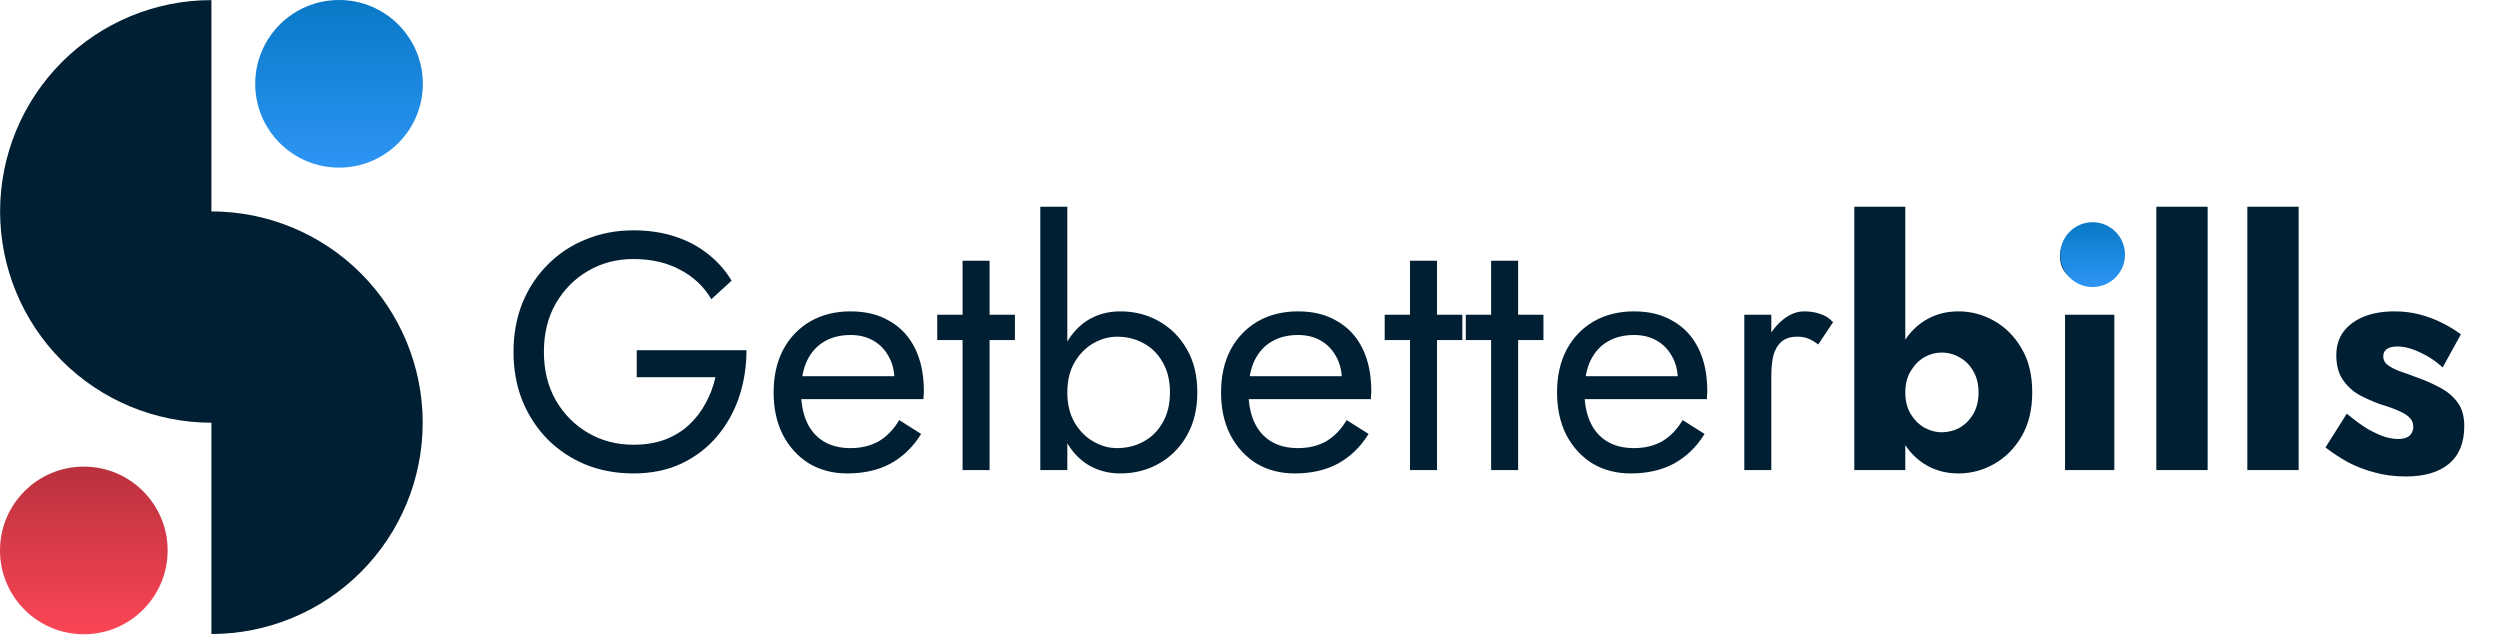 <svg width="282" height="72" viewBox="0 0 282 72" fill="none" xmlns="http://www.w3.org/2000/svg">
<path d="M71.825 42.549V39.502H84.203C84.203 41.356 83.923 43.12 83.365 44.796C82.806 46.446 81.981 47.919 80.889 49.214C79.797 50.509 78.452 51.537 76.852 52.299C75.278 53.035 73.475 53.403 71.444 53.403C69.514 53.403 67.724 53.073 66.074 52.413C64.424 51.728 62.989 50.775 61.77 49.557C60.552 48.313 59.599 46.853 58.914 45.177C58.254 43.501 57.924 41.673 57.924 39.693C57.924 37.712 58.254 35.884 58.914 34.208C59.599 32.533 60.552 31.085 61.77 29.867C62.989 28.623 64.424 27.67 66.074 27.01C67.724 26.325 69.514 25.982 71.444 25.982C73.094 25.982 74.605 26.198 75.976 26.629C77.373 27.061 78.617 27.696 79.709 28.534C80.826 29.372 81.765 30.413 82.527 31.657L80.242 33.751C79.404 32.33 78.236 31.225 76.738 30.438C75.24 29.625 73.475 29.219 71.444 29.219C69.565 29.219 67.864 29.664 66.341 30.552C64.817 31.441 63.599 32.672 62.684 34.246C61.796 35.795 61.352 37.611 61.352 39.693C61.352 41.749 61.796 43.565 62.684 45.139C63.599 46.713 64.817 47.944 66.341 48.833C67.864 49.722 69.565 50.166 71.444 50.166C72.764 50.166 73.945 49.976 74.986 49.595C76.052 49.189 76.966 48.63 77.728 47.919C78.49 47.208 79.112 46.396 79.594 45.482C80.102 44.568 80.47 43.59 80.699 42.549H71.825ZM95.567 53.403C93.942 53.403 92.495 53.023 91.225 52.261C89.981 51.474 89.004 50.395 88.293 49.023C87.607 47.653 87.264 46.066 87.264 44.263C87.264 42.435 87.62 40.835 88.331 39.464C89.067 38.093 90.082 37.027 91.377 36.265C92.698 35.503 94.221 35.122 95.948 35.122C97.674 35.122 99.147 35.491 100.366 36.227C101.61 36.938 102.562 37.966 103.222 39.312C103.882 40.657 104.212 42.257 104.212 44.111C104.212 44.288 104.199 44.479 104.174 44.682C104.174 44.859 104.174 44.974 104.174 45.025H89.207V42.435H101.775L100.556 44.187C100.632 44.06 100.708 43.869 100.784 43.615C100.861 43.336 100.899 43.108 100.899 42.93C100.899 41.889 100.683 40.987 100.251 40.226C99.845 39.464 99.274 38.867 98.537 38.436C97.801 38.004 96.938 37.788 95.948 37.788C94.78 37.788 93.777 38.042 92.939 38.55C92.126 39.032 91.492 39.743 91.035 40.683C90.603 41.597 90.374 42.727 90.349 44.072C90.349 45.444 90.565 46.611 90.997 47.576C91.428 48.541 92.063 49.277 92.901 49.785C93.739 50.293 94.754 50.547 95.948 50.547C97.141 50.547 98.195 50.293 99.109 49.785C100.023 49.252 100.797 48.452 101.432 47.386L103.907 48.947C102.993 50.42 101.838 51.537 100.442 52.299C99.071 53.035 97.446 53.403 95.567 53.403ZM105.722 35.503H114.482V38.36H105.722V35.503ZM108.579 29.41H111.625V53.023H108.579V29.41ZM120.394 23.316V53.023H117.347V23.316H120.394ZM135.057 44.263C135.057 46.142 134.663 47.767 133.876 49.138C133.089 50.509 132.035 51.562 130.715 52.299C129.42 53.035 127.973 53.403 126.373 53.403C124.926 53.403 123.644 53.035 122.527 52.299C121.435 51.562 120.572 50.509 119.937 49.138C119.327 47.767 119.023 46.142 119.023 44.263C119.023 42.359 119.327 40.734 119.937 39.388C120.572 38.017 121.435 36.963 122.527 36.227C123.644 35.491 124.926 35.122 126.373 35.122C127.973 35.122 129.42 35.491 130.715 36.227C132.035 36.963 133.089 38.017 133.876 39.388C134.663 40.734 135.057 42.359 135.057 44.263ZM131.972 44.263C131.972 42.917 131.692 41.775 131.134 40.835C130.601 39.896 129.877 39.185 128.963 38.702C128.074 38.22 127.084 37.979 125.992 37.979C125.104 37.979 124.228 38.22 123.365 38.702C122.501 39.185 121.79 39.896 121.232 40.835C120.673 41.775 120.394 42.917 120.394 44.263C120.394 45.608 120.673 46.751 121.232 47.691C121.79 48.63 122.501 49.341 123.365 49.823C124.228 50.306 125.104 50.547 125.992 50.547C127.084 50.547 128.074 50.306 128.963 49.823C129.877 49.341 130.601 48.63 131.134 47.691C131.692 46.751 131.972 45.608 131.972 44.263ZM146.037 53.403C144.412 53.403 142.965 53.023 141.695 52.261C140.451 51.474 139.474 50.395 138.763 49.023C138.077 47.653 137.735 46.066 137.735 44.263C137.735 42.435 138.09 40.835 138.801 39.464C139.537 38.093 140.553 37.027 141.848 36.265C143.168 35.503 144.691 35.122 146.418 35.122C148.144 35.122 149.617 35.491 150.836 36.227C152.08 36.938 153.032 37.966 153.692 39.312C154.352 40.657 154.682 42.257 154.682 44.111C154.682 44.288 154.67 44.479 154.644 44.682C154.644 44.859 154.644 44.974 154.644 45.025H139.677V42.435H152.245L151.026 44.187C151.102 44.06 151.179 43.869 151.255 43.615C151.331 43.336 151.369 43.108 151.369 42.93C151.369 41.889 151.153 40.987 150.722 40.226C150.315 39.464 149.744 38.867 149.008 38.436C148.271 38.004 147.408 37.788 146.418 37.788C145.25 37.788 144.247 38.042 143.409 38.55C142.597 39.032 141.962 39.743 141.505 40.683C141.073 41.597 140.845 42.727 140.819 44.072C140.819 45.444 141.035 46.611 141.467 47.576C141.899 48.541 142.533 49.277 143.371 49.785C144.209 50.293 145.225 50.547 146.418 50.547C147.611 50.547 148.665 50.293 149.579 49.785C150.493 49.252 151.267 48.452 151.902 47.386L154.378 48.947C153.464 50.42 152.308 51.537 150.912 52.299C149.541 53.035 147.916 53.403 146.037 53.403ZM156.192 35.503H164.952V38.36H156.192V35.503ZM159.049 29.41H162.096V53.023H159.049V29.41ZM165.342 35.503H174.101V38.36H165.342V35.503ZM168.198 29.41H171.245V53.023H168.198V29.41ZM183.936 53.403C182.311 53.403 180.864 53.023 179.595 52.261C178.35 51.474 177.373 50.395 176.662 49.023C175.976 47.653 175.634 46.066 175.634 44.263C175.634 42.435 175.989 40.835 176.7 39.464C177.436 38.093 178.452 37.027 179.747 36.265C181.067 35.503 182.591 35.122 184.317 35.122C186.044 35.122 187.516 35.491 188.735 36.227C189.979 36.938 190.931 37.966 191.591 39.312C192.252 40.657 192.582 42.257 192.582 44.111C192.582 44.288 192.569 44.479 192.544 44.682C192.544 44.859 192.544 44.974 192.544 45.025H177.576V42.435H190.144L188.925 44.187C189.002 44.06 189.078 43.869 189.154 43.615C189.23 43.336 189.268 43.108 189.268 42.93C189.268 41.889 189.052 40.987 188.621 40.226C188.215 39.464 187.643 38.867 186.907 38.436C186.171 38.004 185.307 37.788 184.317 37.788C183.149 37.788 182.146 38.042 181.308 38.55C180.496 39.032 179.861 39.743 179.404 40.683C178.973 41.597 178.744 42.727 178.719 44.072C178.719 45.444 178.934 46.611 179.366 47.576C179.798 48.541 180.432 49.277 181.27 49.785C182.108 50.293 183.124 50.547 184.317 50.547C185.51 50.547 186.564 50.293 187.478 49.785C188.392 49.252 189.167 48.452 189.801 47.386L192.277 48.947C191.363 50.42 190.208 51.537 188.811 52.299C187.44 53.035 185.815 53.403 183.936 53.403ZM199.804 35.503V53.023H196.758V35.503H199.804ZM205.098 38.855C204.692 38.55 204.324 38.334 203.994 38.207C203.664 38.055 203.245 37.979 202.737 37.979C201.975 37.979 201.379 38.169 200.947 38.55C200.515 38.931 200.211 39.451 200.033 40.112C199.881 40.772 199.804 41.521 199.804 42.359H198.433C198.433 40.962 198.675 39.731 199.157 38.664C199.665 37.573 200.312 36.709 201.099 36.075C201.886 35.44 202.686 35.122 203.499 35.122C204.133 35.122 204.717 35.211 205.251 35.389C205.809 35.541 206.317 35.859 206.774 36.341L205.098 38.855ZM214.916 23.316V53.023H209.165V23.316H214.916ZM229.236 44.263C229.236 46.218 228.829 47.881 228.017 49.252C227.23 50.598 226.201 51.626 224.932 52.337C223.688 53.048 222.342 53.403 220.895 53.403C219.448 53.403 218.153 53.035 217.01 52.299C215.868 51.562 214.966 50.509 214.306 49.138C213.646 47.767 213.316 46.142 213.316 44.263C213.316 42.359 213.646 40.734 214.306 39.388C214.966 38.017 215.868 36.963 217.01 36.227C218.153 35.491 219.448 35.122 220.895 35.122C222.342 35.122 223.688 35.478 224.932 36.189C226.201 36.9 227.23 37.928 228.017 39.274C228.829 40.619 229.236 42.282 229.236 44.263ZM223.18 44.263C223.18 43.349 222.99 42.562 222.609 41.902C222.228 41.216 221.72 40.696 221.085 40.34C220.451 39.959 219.752 39.769 218.991 39.769C218.331 39.769 217.683 39.947 217.048 40.302C216.439 40.657 215.931 41.178 215.525 41.864C215.119 42.524 214.916 43.323 214.916 44.263C214.916 45.202 215.119 46.015 215.525 46.7C215.931 47.361 216.439 47.868 217.048 48.224C217.683 48.579 218.331 48.757 218.991 48.757C219.752 48.757 220.451 48.579 221.085 48.224C221.72 47.843 222.228 47.322 222.609 46.662C222.99 45.977 223.18 45.177 223.18 44.263ZM232.366 28.915C232.366 28 232.696 27.264 233.356 26.706C234.016 26.122 234.803 25.83 235.717 25.83C236.657 25.83 237.444 26.122 238.079 26.706C238.739 27.264 239.069 28 239.069 28.915C239.069 29.829 238.739 30.578 238.079 31.162C237.444 31.746 236.657 32.038 235.717 32.038C234.803 32.038 234.016 31.746 233.356 31.162C232.696 30.578 232.366 29.829 232.366 28.915ZM232.937 35.503H238.497V53.023H232.937V35.503ZM243.234 23.316H249.023V53.023H243.234V23.316ZM253.499 23.316H259.288V53.023H253.499V23.316ZM264.716 46.662C265.605 47.399 266.405 47.983 267.116 48.414C267.852 48.82 268.5 49.112 269.058 49.29C269.617 49.443 270.099 49.519 270.505 49.519C271.089 49.519 271.521 49.392 271.8 49.138C272.08 48.884 272.219 48.554 272.219 48.148C272.219 47.767 272.105 47.449 271.876 47.195C271.648 46.916 271.254 46.65 270.696 46.396C270.163 46.142 269.426 45.875 268.487 45.596C267.649 45.291 266.849 44.936 266.087 44.529C265.351 44.098 264.742 43.527 264.259 42.816C263.777 42.105 263.536 41.191 263.536 40.074C263.536 39.007 263.815 38.106 264.374 37.37C264.958 36.633 265.732 36.075 266.697 35.694C267.687 35.313 268.817 35.122 270.086 35.122C271.102 35.122 272.041 35.237 272.905 35.465C273.793 35.694 274.619 35.998 275.38 36.379C276.167 36.76 276.904 37.204 277.589 37.712L275.533 41.445C274.796 40.759 273.958 40.2 273.019 39.769C272.08 39.312 271.216 39.083 270.429 39.083C269.896 39.083 269.49 39.185 269.21 39.388C268.957 39.591 268.83 39.858 268.83 40.188C268.83 40.569 268.982 40.886 269.287 41.14C269.617 41.394 270.074 41.635 270.658 41.864C271.267 42.067 272.003 42.333 272.867 42.663C273.781 42.993 274.619 43.374 275.38 43.806C276.167 44.237 276.789 44.783 277.246 45.444C277.729 46.104 277.97 46.98 277.97 48.071C277.97 49.95 277.386 51.372 276.218 52.337C275.076 53.276 273.463 53.746 271.381 53.746C270.112 53.746 268.931 53.594 267.839 53.289C266.773 53.01 265.783 52.629 264.869 52.147C263.955 51.639 263.104 51.08 262.317 50.471L264.716 46.662Z" fill="#001F33"/>
<path d="M23.846 23.847V0.012C20.716 0.012 17.617 0.628 14.725 1.826C11.833 3.024 9.206 4.78 6.992 6.993C4.779 9.206 3.023 11.834 1.826 14.725C0.628 17.617 0.011 20.717 0.011 23.847C0.011 26.977 0.628 30.076 1.826 32.968C3.023 35.86 4.779 38.487 6.992 40.7C9.206 42.914 11.833 44.669 14.725 45.867C17.617 47.065 20.716 47.681 23.846 47.681V71.516C30.168 71.516 36.23 69.005 40.7 64.535C45.17 60.066 47.681 54.003 47.681 47.681C47.681 41.36 45.17 35.298 40.7 30.828C36.23 26.358 30.168 23.847 23.846 23.847Z" fill="#001F33"/>
<path d="M9.455 71.544C14.676 71.544 18.909 67.311 18.909 62.089C18.909 56.868 14.676 52.635 9.455 52.635C4.233 52.635 0 56.868 0 62.089C0 67.311 4.233 71.544 9.455 71.544Z" fill="url(#paint0_linear_584_703)"/>
<path d="M38.244 18.909C43.465 18.909 47.698 14.676 47.698 9.455C47.698 4.233 43.465 0 38.244 0C33.022 0 28.789 4.233 28.789 9.455C28.789 14.676 33.022 18.909 38.244 18.909Z" fill="url(#paint1_linear_584_703)"/>
<path d="M236.044 32.377C238.063 32.377 239.7 30.741 239.7 28.722C239.7 26.703 238.063 25.066 236.044 25.066C234.025 25.066 232.389 26.703 232.389 28.722C232.389 30.741 234.025 32.377 236.044 32.377Z" fill="url(#paint2_linear_584_703)"/>
<defs>
<linearGradient id="paint0_linear_584_703" x1="9.455" y1="48.401" x2="9.455" y2="72.582" gradientUnits="userSpaceOnUse">
<stop stop-color="#AB2C37"/>
<stop offset="1" stop-color="#FF4757"/>
</linearGradient>
<linearGradient id="paint1_linear_584_703" x1="38.244" y1="-4.234" x2="38.244" y2="19.948" gradientUnits="userSpaceOnUse">
<stop stop-color="#0072BC"/>
<stop offset="1" stop-color="#2F97F7"/>
</linearGradient>
<linearGradient id="paint2_linear_584_703" x1="236.044" y1="23.43" x2="236.044" y2="32.779" gradientUnits="userSpaceOnUse">
<stop stop-color="#0072BC"/>
<stop offset="1" stop-color="#2F97F7"/>
</linearGradient>
</defs>
</svg>
